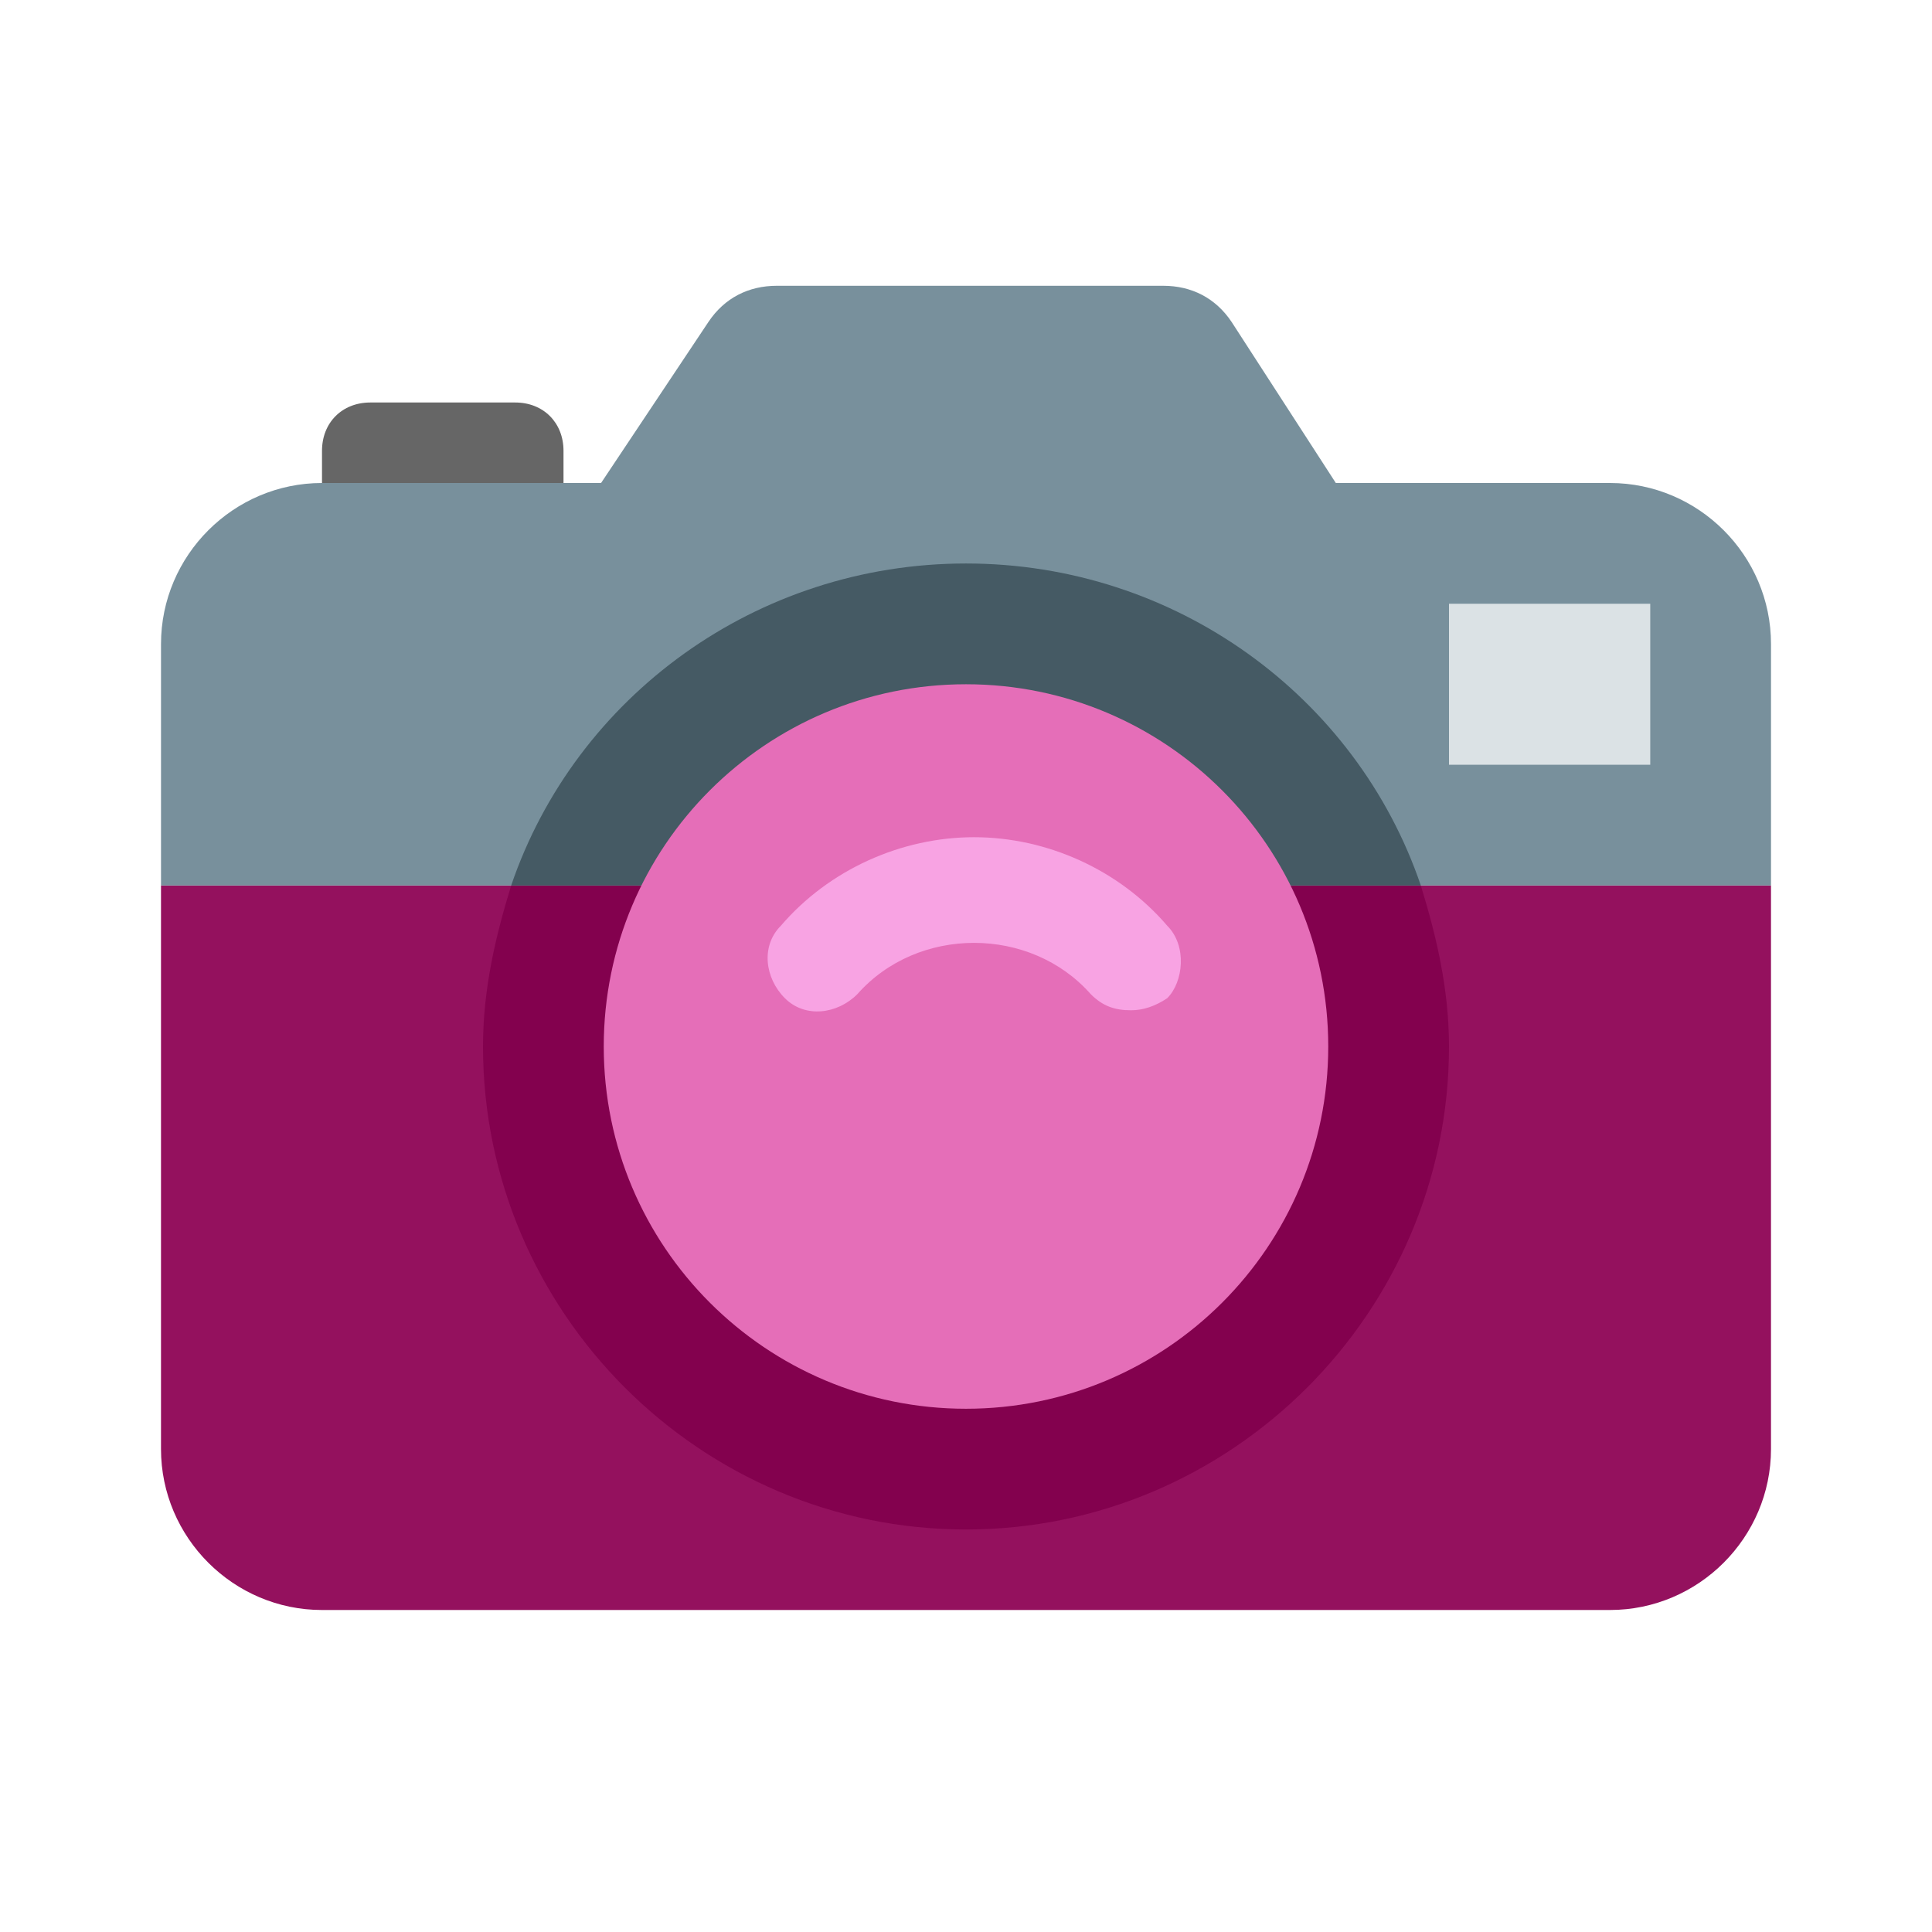 <svg xmlns="http://www.w3.org/2000/svg" x="0px" y="0px"
width="48" height="48"
viewBox="0 0 172 172"
style=" fill:#000000;"><g fill="none" fill-rule="nonzero" stroke="none" stroke-width="1" stroke-linecap="butt" stroke-linejoin="miter" stroke-miterlimit="10" stroke-dasharray="" stroke-dashoffset="0" font-family="none" font-weight="none" font-size="none" text-anchor="none" style="mix-blend-mode: normal"><path d="M0,172v-172h172v172z" fill="none"></path><g><path d="M50.167,46.583h-21.5v-6.45c0,-2.508 1.792,-4.3 4.3,-4.3h12.9c2.508,0 4.3,1.792 4.3,4.3z" fill="#666666"></path><path d="M143.333,143.333h-114.667c-7.883,0 -14.333,-6.45 -14.333,-14.333v-50.167h143.333v50.167c0,7.883 -6.45,14.333 -14.333,14.333z" fill="#94115e"></path><path d="M45.508,78.833c-1.433,4.658 -2.508,9.317 -2.508,14.333c0,23.65 19.35,43 43,43c23.65,0 43,-19.35 43,-43c0,-5.017 -1.075,-9.675 -2.508,-14.333z" fill="#83014e"></path><path d="M28.667,43h114.667c7.883,0 14.333,6.45 14.333,14.333v21.5h-143.333v-21.5c0,-7.883 6.45,-14.333 14.333,-14.333z" fill="#78909c"></path><path d="M121.475,46.942h-70.592l12.183,-18.275c1.433,-2.15 3.583,-3.225 6.092,-3.225h34.4c2.508,0 4.658,1.075 6.092,3.225z" fill="#78909c"></path><path d="M126.492,78.833c-5.733,-16.842 -21.858,-28.667 -40.492,-28.667c-18.633,0 -34.758,11.825 -40.492,28.667z" fill="#455a64"></path><path d="M86,60.917c-17.811,0 -32.25,14.439 -32.25,32.25c0,17.811 14.439,32.25 32.25,32.25c17.811,0 32.25,-14.439 32.25,-32.25c0,-17.811 -14.439,-32.25 -32.25,-32.25z" fill="#e56eb8"></path><path d="M103.917,82.417c-4.3,-5.017 -10.75,-7.883 -17.2,-7.883c-6.45,0 -12.9,2.867 -17.2,7.883c-1.792,1.792 -1.433,4.658 0.358,6.45c1.792,1.792 4.658,1.433 6.45,-0.358c5.375,-6.092 15.408,-6.092 20.783,0c1.075,1.075 2.15,1.433 3.583,1.433c1.075,0 2.15,-0.358 3.225,-1.075c1.433,-1.433 1.792,-4.658 0,-6.45z" fill="#f8a3e3"></path><path d="M129,53.75h17.917v14.333h-17.917z" fill="#dbe2e5"></path></g></g></svg>